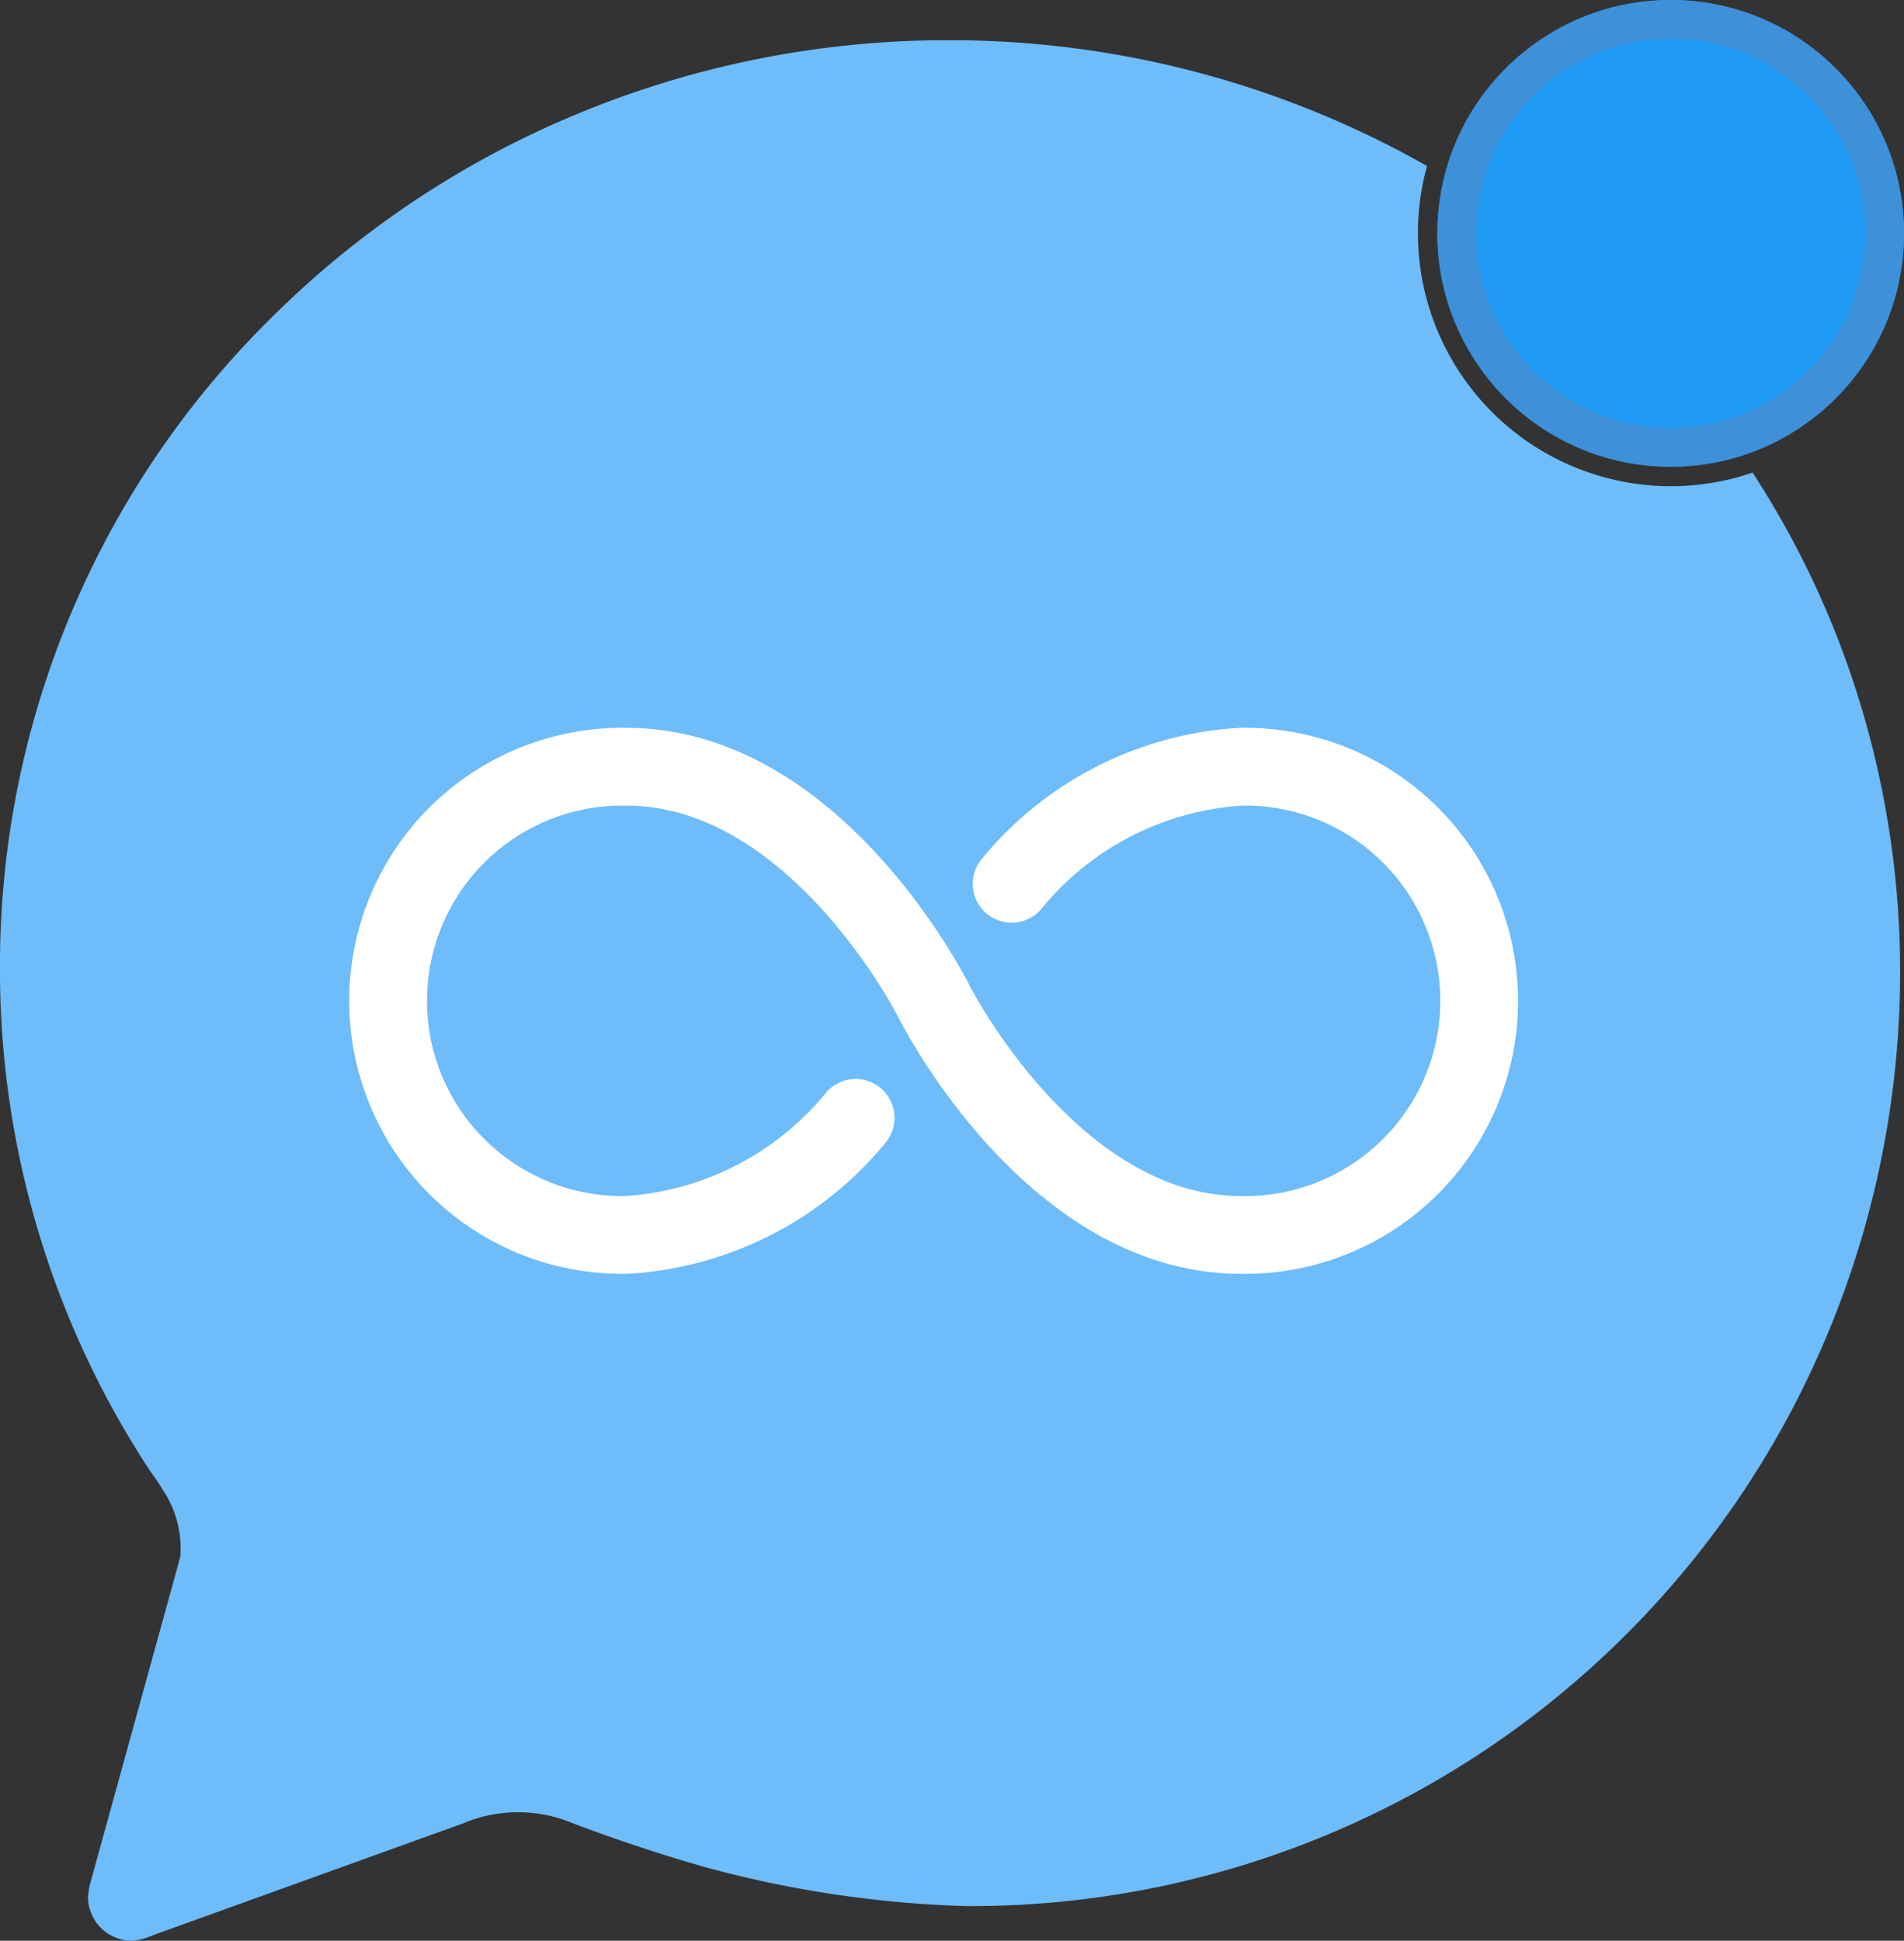 <svg xmlns="http://www.w3.org/2000/svg" width="48.966" height="49.9" viewBox="0 0 48.966 49.9">
  <rect x="0" y="0" width="48.966" height="49.9" fill="#333333" stroke="none"/>
  <g id="Group_155" data-name="Group 155" transform="translate(5.966 -319)">
    <path id="Subtraction_1" data-name="Subtraction 1" d="M-13562.612,10920.9h0a1.145,1.145,0,0,1-.8-.337,1.121,1.121,0,0,1-.324-.81,1.836,1.836,0,0,1,.072-.385l2.3-8.338a2.692,2.692,0,0,0-.463-1.743,4.545,4.545,0,0,0-.3-.446,23.441,23.441,0,0,1-3.874-12.924,23.38,23.38,0,0,1,6.906-16.673,24.333,24.333,0,0,1,7.841-5.273,24.809,24.809,0,0,1,9.667-1.937,24.863,24.863,0,0,1,12.287,3.234,6.466,6.466,0,0,0-.234,1.733,6.506,6.506,0,0,0,6.5,6.5,6.454,6.454,0,0,0,2.106-.35,23.341,23.341,0,0,1,3.273,7.895,23.583,23.583,0,0,1,.521,4.893,24.18,24.18,0,0,1-1.854,9.331,23.9,23.9,0,0,1-5.093,7.655,23.836,23.836,0,0,1-17.087,7.084,28.645,28.645,0,0,1-6.632-.984c-1.555-.435-3.105-1-3.571-1.187a3.6,3.6,0,0,0-1.3-.242,3.6,3.6,0,0,0-1.419.286l-7.971,2.874a1.747,1.747,0,0,1-.548.146Z" transform="translate(13560.034 -10552)" fill="#6ebcfa"/>
    <g id="infinite-outline" transform="translate(-28 178.714)">
      <path id="Path_273" data-name="Path 273" d="M46.045,166.019S43.035,160,38.145,160a6.02,6.02,0,1,0,0,12.038,8.267,8.267,0,0,0,5.894-3.01" fill="none" stroke="#fff" stroke-linecap="round" stroke-miterlimit="10" stroke-width="2"/>
      <path id="Path_274" data-name="Path 274" d="M256,166.019s3.01,6.019,7.9,6.019a6.02,6.02,0,1,0,0-12.038,8.267,8.267,0,0,0-5.894,3.01" transform="translate(-209.955)" fill="none" stroke="#fff" stroke-linecap="round" stroke-miterlimit="10" stroke-width="2"/>
    </g>
    <g id="Ellipse_83" data-name="Ellipse 83" transform="translate(31 319)" fill="#1e9af4" stroke="#3e90d9" stroke-width="1">
      <circle cx="6" cy="6" r="6" stroke="none"/>
      <circle cx="6" cy="6" r="5.5" fill="none"/>
    </g>
  </g>
</svg>
